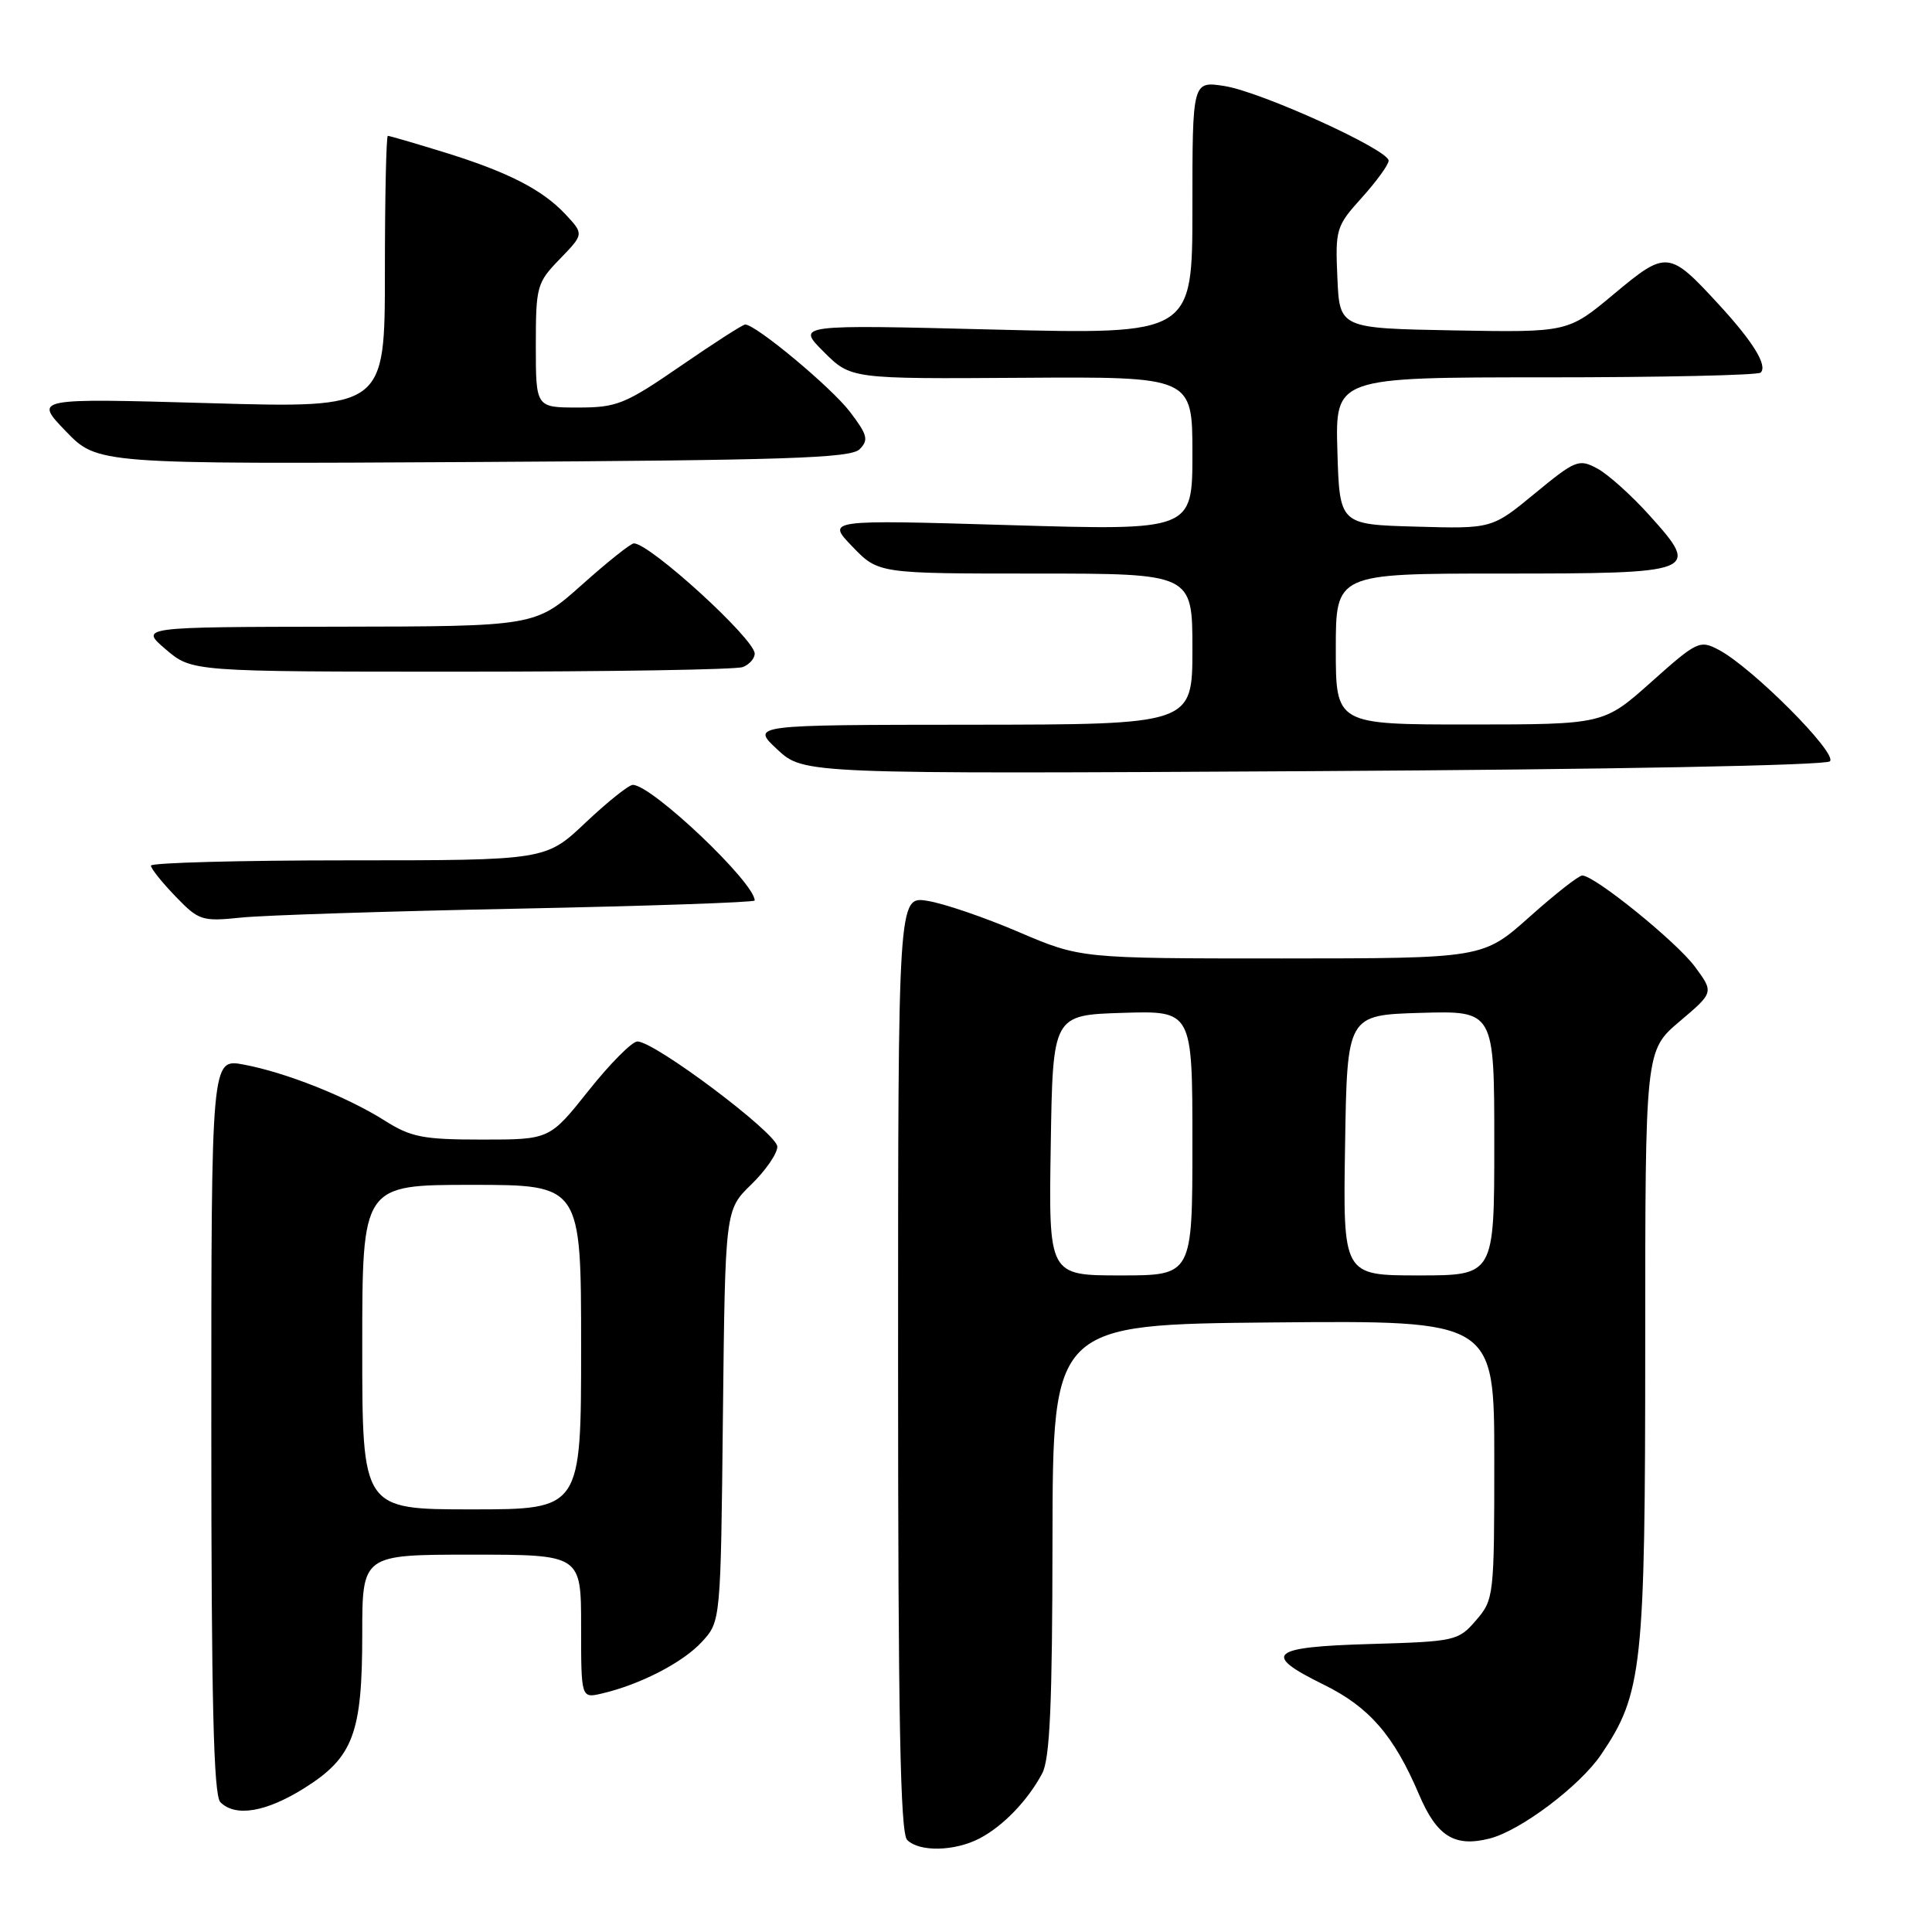 <?xml version="1.0" encoding="UTF-8" standalone="no"?>
<!DOCTYPE svg PUBLIC "-//W3C//DTD SVG 1.1//EN" "http://www.w3.org/Graphics/SVG/1.1/DTD/svg11.dtd" >
<svg xmlns="http://www.w3.org/2000/svg" xmlns:xlink="http://www.w3.org/1999/xlink" version="1.1" viewBox="0 0 256 256">
 <g >
 <path fill="currentColor"
d=" M 129.80 243.60 C 132.90 241.98 136.16 238.61 138.09 235.00 C 139.12 233.08 139.44 225.84 139.46 204.00 C 139.50 175.50 139.50 175.50 168.75 175.23 C 198.00 174.97 198.00 174.97 198.00 193.43 C 198.00 211.50 197.95 211.95 195.59 214.69 C 193.24 217.42 192.86 217.51 181.59 217.84 C 168.22 218.22 167.13 219.17 175.41 223.23 C 181.43 226.19 184.70 229.96 188.02 237.76 C 190.38 243.32 192.72 244.79 197.36 243.62 C 201.44 242.60 209.32 236.67 212.15 232.50 C 217.63 224.41 218.00 221.00 218.00 178.29 C 218.00 139.21 218.00 139.21 222.55 135.35 C 227.10 131.50 227.10 131.50 224.59 128.10 C 222.13 124.78 211.32 116.03 209.66 116.01 C 209.20 116.00 206.05 118.47 202.66 121.50 C 196.50 126.99 196.50 126.99 169.84 127.00 C 143.18 127.00 143.18 127.00 134.99 123.50 C 130.49 121.57 125.05 119.71 122.90 119.37 C 119.00 118.74 119.00 118.74 119.00 180.67 C 119.00 227.50 119.29 242.89 120.20 243.80 C 121.82 245.42 126.49 245.32 129.80 243.60 Z  M 40.32 236.94 C 46.81 232.86 48.00 229.69 48.00 216.53 C 48.00 206.00 48.00 206.00 62.50 206.00 C 77.00 206.00 77.00 206.00 77.00 215.52 C 77.00 225.04 77.00 225.04 79.75 224.40 C 84.81 223.22 90.48 220.30 93.00 217.56 C 95.50 214.84 95.50 214.84 95.79 187.57 C 96.09 160.31 96.09 160.31 99.54 156.96 C 101.44 155.11 103.00 152.86 103.00 151.94 C 103.00 150.21 86.76 138.00 84.46 138.00 C 83.75 138.00 80.84 140.93 78.00 144.50 C 72.83 151.00 72.83 151.00 63.89 151.00 C 56.07 151.00 54.46 150.69 50.97 148.48 C 45.96 145.32 37.86 142.10 32.28 141.06 C 28.00 140.26 28.00 140.26 28.00 188.93 C 28.00 225.45 28.30 237.90 29.20 238.80 C 31.20 240.80 35.24 240.12 40.32 236.94 Z  M 68.75 120.40 C 85.94 120.05 100.00 119.57 100.00 119.32 C 100.00 116.94 86.36 104.00 83.85 104.00 C 83.32 104.00 80.50 106.25 77.59 109.00 C 72.31 114.00 72.31 114.00 46.15 114.00 C 31.77 114.00 20.00 114.32 20.00 114.70 C 20.00 115.09 21.46 116.92 23.25 118.77 C 26.35 121.99 26.75 122.12 32.00 121.58 C 35.02 121.27 51.56 120.74 68.75 120.40 Z  M 242.47 100.88 C 243.55 99.86 232.17 88.44 227.75 86.11 C 225.23 84.78 224.87 84.95 218.81 90.36 C 212.50 95.99 212.50 95.99 194.75 96.00 C 177.00 96.00 177.00 96.00 177.00 86.00 C 177.00 76.00 177.00 76.00 198.88 76.00 C 224.93 76.00 225.36 75.84 218.63 68.36 C 216.21 65.66 213.07 62.84 211.65 62.08 C 209.21 60.77 208.76 60.95 203.38 65.38 C 197.69 70.07 197.69 70.07 187.59 69.78 C 177.50 69.50 177.50 69.50 177.21 59.75 C 176.93 50.00 176.93 50.00 204.80 50.00 C 220.13 50.00 232.95 49.72 233.30 49.37 C 234.24 48.43 232.28 45.26 227.70 40.29 C 221.15 33.18 220.81 33.15 213.84 38.97 C 207.76 44.05 207.76 44.05 192.63 43.78 C 177.50 43.50 177.50 43.50 177.21 36.80 C 176.92 30.36 177.05 29.95 180.46 26.18 C 182.40 24.02 184.00 21.82 184.00 21.29 C 184.00 19.84 167.10 12.16 162.25 11.40 C 158.00 10.74 158.00 10.74 158.00 27.53 C 158.00 44.32 158.00 44.32 131.77 43.67 C 105.54 43.01 105.54 43.01 109.14 46.61 C 112.74 50.21 112.74 50.21 135.37 50.06 C 158.00 49.91 158.00 49.91 158.00 60.10 C 158.00 70.30 158.00 70.30 133.75 69.58 C 109.50 68.86 109.50 68.86 112.95 72.43 C 116.39 76.00 116.39 76.00 137.20 76.00 C 158.00 76.00 158.00 76.00 158.00 86.00 C 158.00 96.00 158.00 96.00 128.75 96.03 C 99.50 96.05 99.50 96.05 103.00 99.31 C 106.50 102.56 106.50 102.56 174.00 102.18 C 213.29 101.96 241.91 101.42 242.47 100.88 Z  M 98.42 88.39 C 99.29 88.06 100.00 87.25 100.00 86.61 C 100.00 84.67 86.11 72.00 83.99 72.00 C 83.58 72.00 80.48 74.47 77.09 77.50 C 70.92 83.00 70.92 83.00 44.71 83.04 C 18.50 83.08 18.50 83.08 21.96 86.04 C 25.42 89.00 25.42 89.00 61.13 89.00 C 80.77 89.00 97.55 88.73 98.42 88.39 Z  M 113.90 59.53 C 115.13 58.30 114.95 57.62 112.60 54.54 C 110.13 51.31 100.15 43.00 98.74 43.00 C 98.42 43.00 94.57 45.48 90.18 48.50 C 82.83 53.56 81.74 54.00 76.60 54.00 C 71.00 54.00 71.00 54.00 71.00 45.80 C 71.00 37.93 71.13 37.46 74.19 34.31 C 77.37 31.02 77.37 31.02 74.94 28.41 C 71.84 25.10 67.28 22.77 58.64 20.11 C 54.87 18.95 51.61 18.00 51.39 18.00 C 51.18 18.00 51.00 26.12 51.00 36.05 C 51.00 54.09 51.00 54.09 27.75 53.42 C 4.50 52.76 4.50 52.76 8.71 57.13 C 12.92 61.50 12.92 61.50 62.70 61.22 C 104.07 60.99 112.72 60.71 113.90 59.53 Z  M 139.23 151.75 C 139.50 134.50 139.50 134.50 148.75 134.21 C 158.00 133.92 158.00 133.92 158.00 151.46 C 158.00 169.00 158.00 169.00 148.48 169.00 C 138.95 169.00 138.95 169.00 139.23 151.75 Z  M 178.23 151.75 C 178.50 134.50 178.50 134.50 188.25 134.21 C 198.00 133.93 198.00 133.93 198.00 151.46 C 198.00 169.00 198.00 169.00 187.98 169.00 C 177.95 169.00 177.95 169.00 178.23 151.75 Z  M 48.00 178.50 C 48.00 157.00 48.00 157.00 62.50 157.00 C 77.00 157.00 77.00 157.00 77.00 178.50 C 77.00 200.00 77.00 200.00 62.50 200.00 C 48.00 200.00 48.00 200.00 48.00 178.50 Z "/>
</g>
</svg>